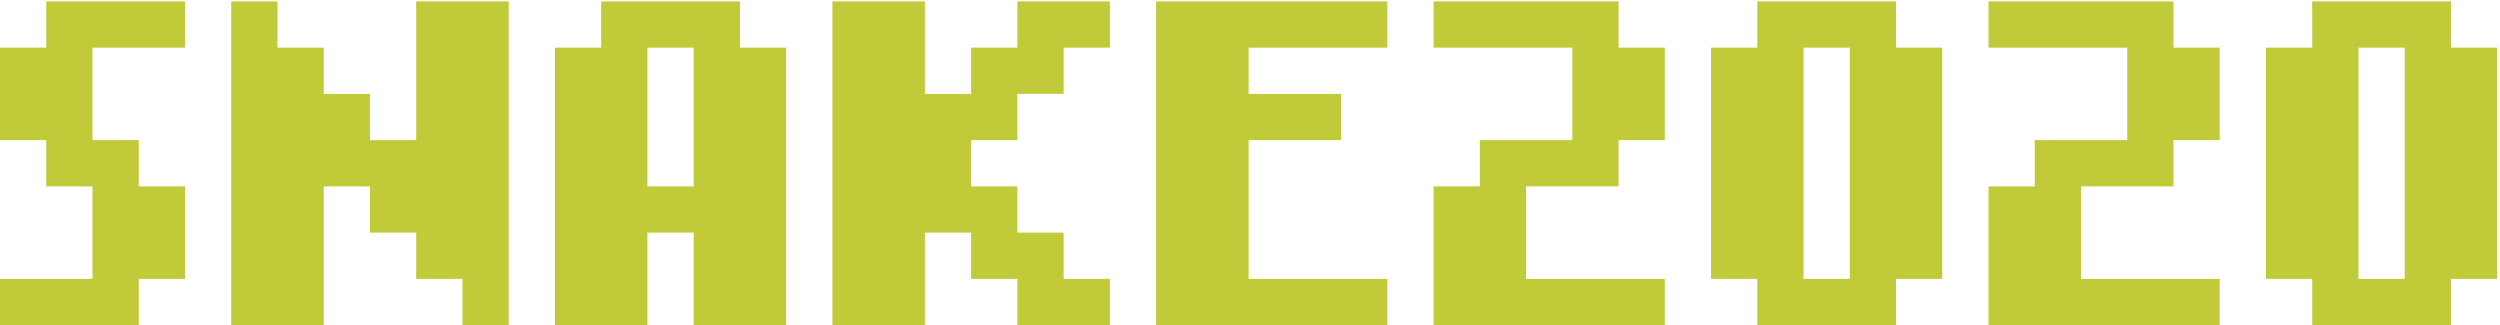 <svg width="223" height="29" viewBox="0 0 223 29" fill="none" xmlns="http://www.w3.org/2000/svg">
<path opacity="0.8" d="M0 24.875H8.25V16.625H4.125V12.5H0V4.25H4.125V0.125H16.5V4.25H8.25V12.5H12.375V16.625H16.5V24.875H12.375V29H0V24.875ZM41.25 29V24.875H37.125V20.75H33V16.625H28.875V29H20.625V0.125H24.75V4.25H28.875V8.375H33V12.5H37.125V0.125H45.375V29H41.25ZM57.75 20.75V29H49.5V4.25H53.625V0.125H66V4.25H70.125V29H61.875V20.75H57.75ZM57.75 4.25V16.625H61.875V4.25H57.75ZM90.75 24.875H86.625V20.75H82.5V29H74.25V0.125H82.5V8.375H86.625V4.25H90.75V0.125H99V4.25H94.875V8.375H90.75V12.5H86.625V16.625H90.75V20.75H94.875V24.875H99V29H90.75V24.875ZM119.625 8.375V12.5H111.375V24.875H123.75V29H103.125V0.125H123.75V4.25H111.375V8.375H119.625ZM127.875 16.625H132V12.5H140.25V4.25H127.875V0.125H144.375V4.25H148.5V12.5H144.375V16.625H136.125V24.875H148.5V29H127.875V16.625ZM165 24.875V4.25H160.875V24.875H165ZM156.75 29V24.875H152.625V4.25H156.75V0.125H169.125V4.25H173.25V24.875H169.125V29H156.75ZM177.375 16.625H181.5V12.5H189.75V4.25H177.375V0.125H193.875V4.25H198V12.5H193.875V16.625H185.625V24.875H198V29H177.375V16.625ZM214.5 24.875V4.25H210.375V24.875H214.5ZM206.25 29V24.875H202.125V4.25H206.25V0.125H218.625V4.25H222.75V24.875H218.625V29H206.25Z" fill="#B2BD08"/>
</svg>
